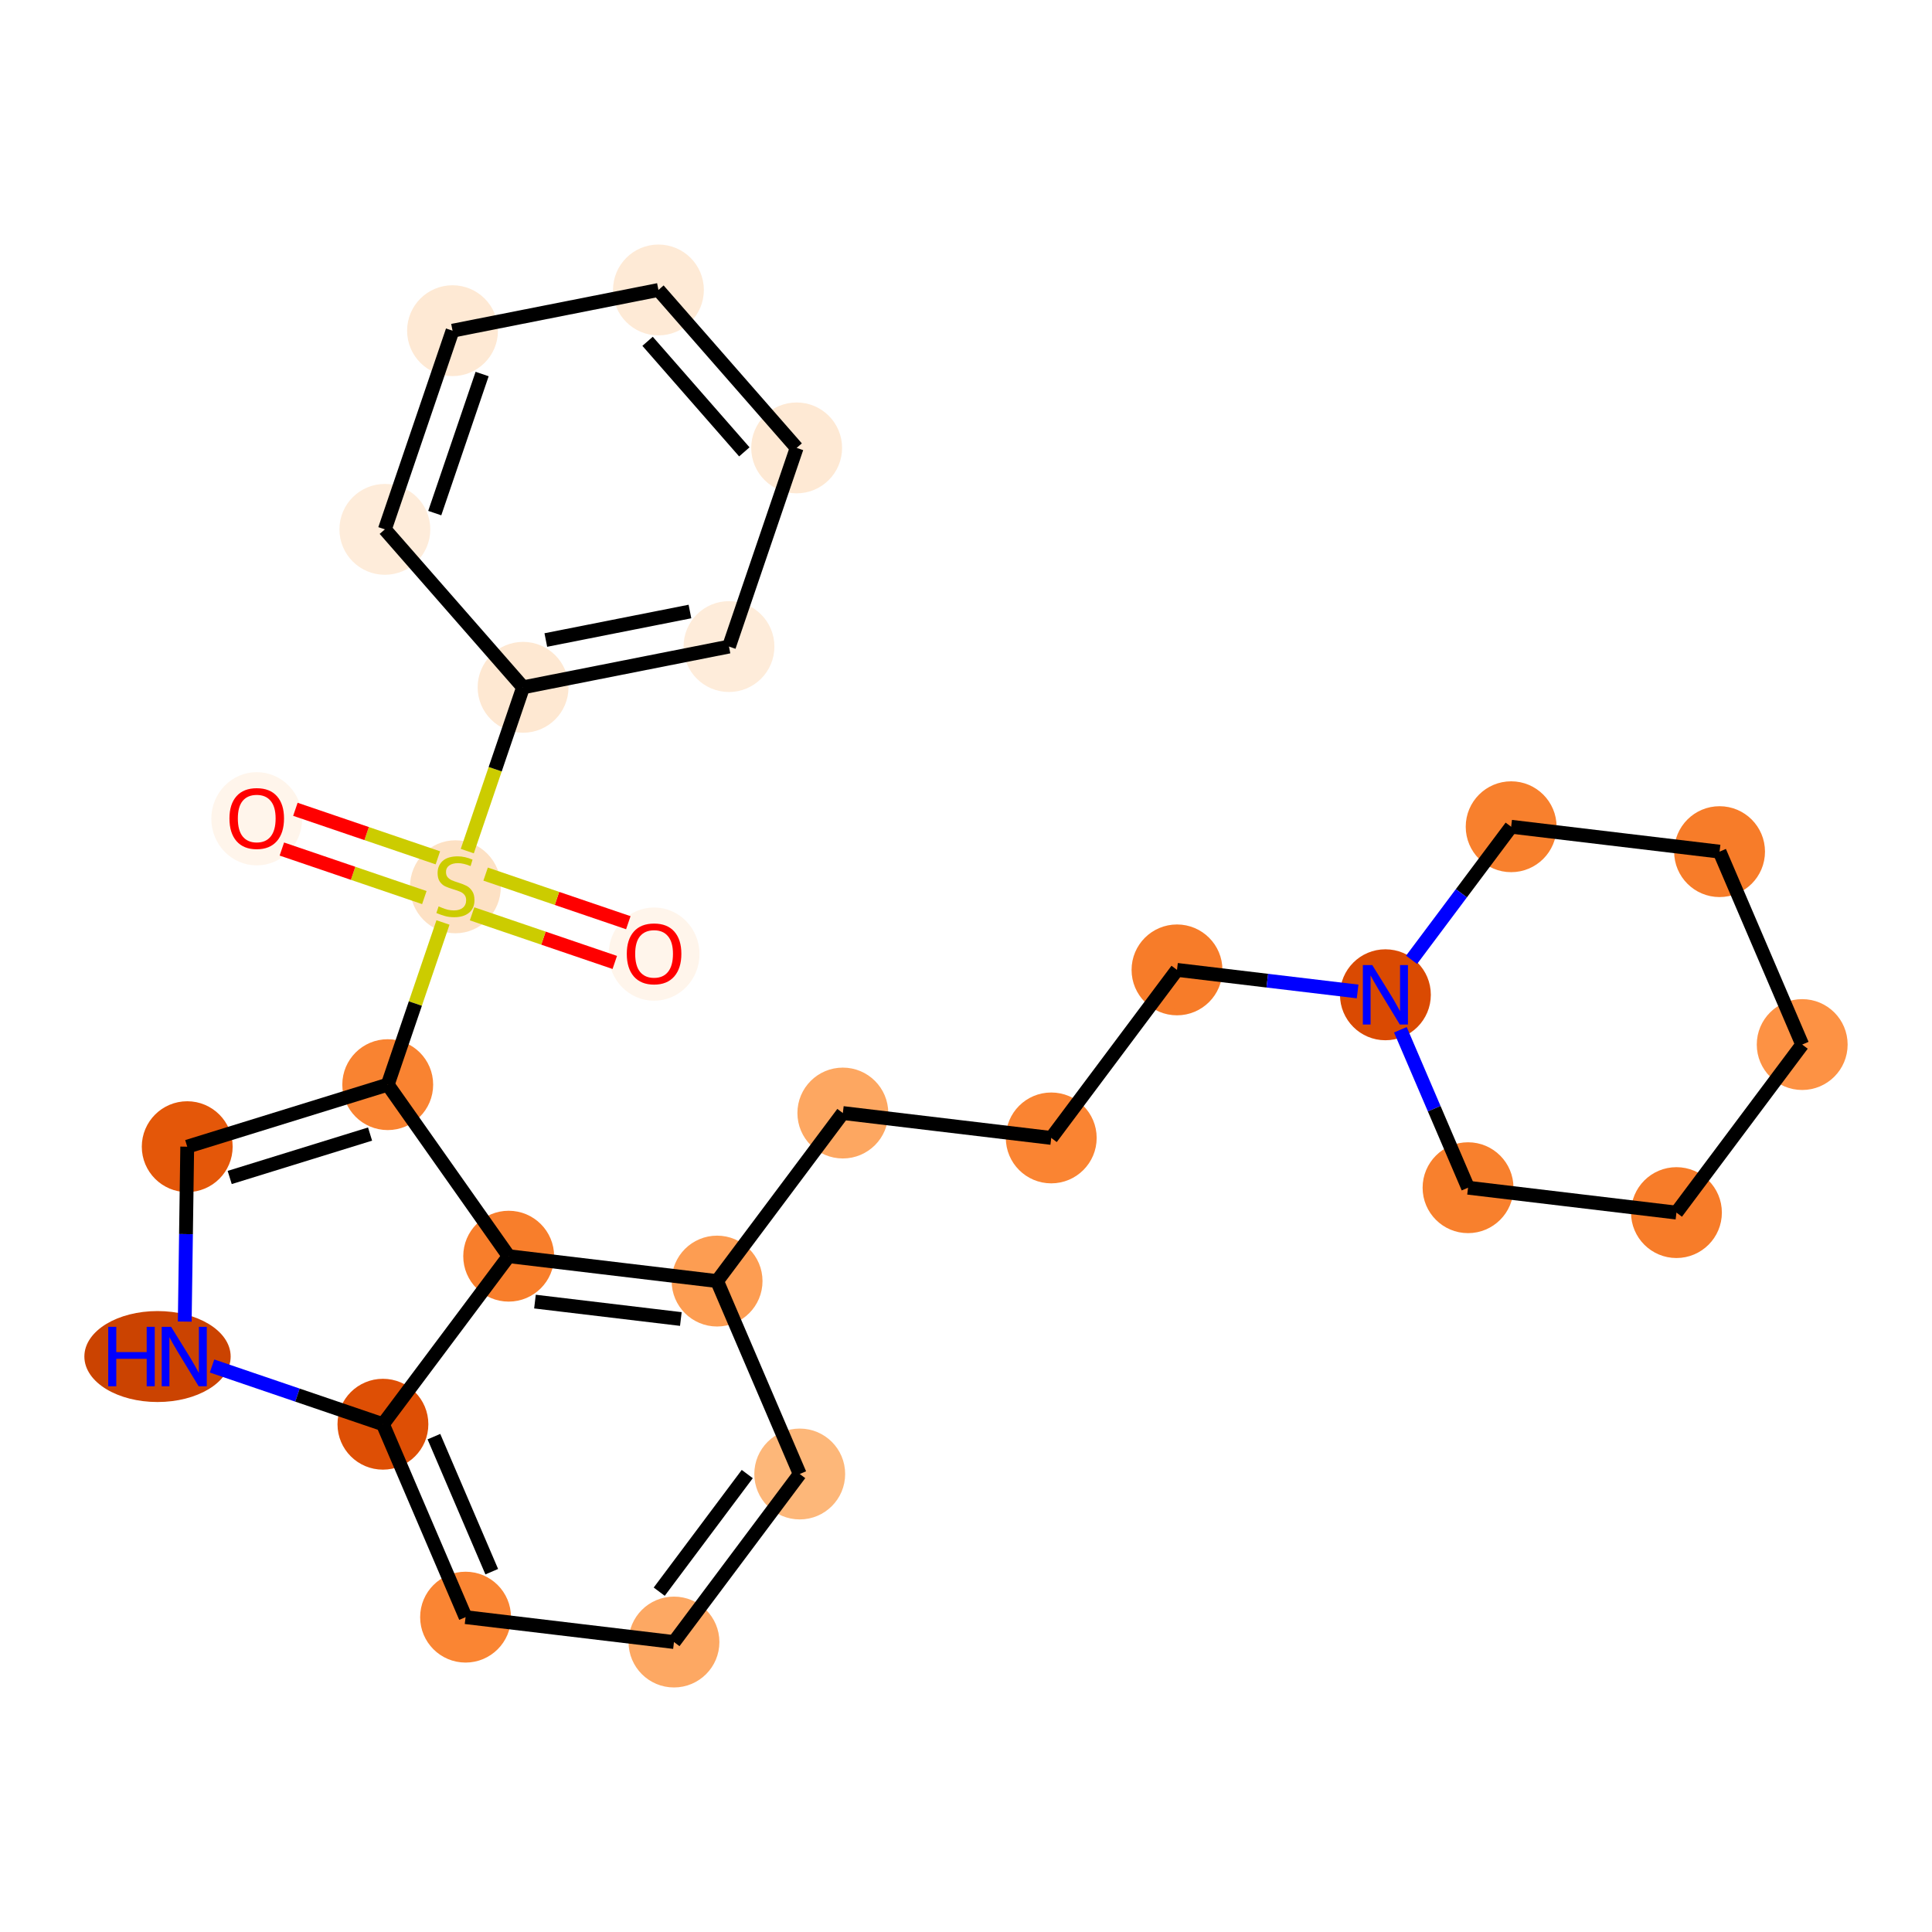 <?xml version='1.0' encoding='iso-8859-1'?>
<svg version='1.1' baseProfile='full'
              xmlns='http://www.w3.org/2000/svg'
                      xmlns:rdkit='http://www.rdkit.org/xml'
                      xmlns:xlink='http://www.w3.org/1999/xlink'
                  xml:space='preserve'
width='280px' height='280px' viewBox='0 0 280 280'>
<!-- END OF HEADER -->
<rect style='opacity:1.0;fill:#FFFFFF;stroke:none' width='280' height='280' x='0' y='0'> </rect>
<ellipse cx='94.794' cy='138.278' rx='6.084' ry='6.255'  style='fill:#FFF5EB;fill-rule:evenodd;stroke:#FFF5EB;stroke-width:1.0px;stroke-linecap:butt;stroke-linejoin:miter;stroke-opacity:1' />
<ellipse cx='66.001' cy='128.519' rx='6.084' ry='6.238'  style='fill:#FDE1C4;fill-rule:evenodd;stroke:#FDE1C4;stroke-width:1.0px;stroke-linecap:butt;stroke-linejoin:miter;stroke-opacity:1' />
<ellipse cx='37.208' cy='118.662' rx='6.084' ry='6.255'  style='fill:#FFF5EB;fill-rule:evenodd;stroke:#FFF5EB;stroke-width:1.0px;stroke-linecap:butt;stroke-linejoin:miter;stroke-opacity:1' />
<ellipse cx='75.809' cy='99.61' rx='6.084' ry='6.084'  style='fill:#FEE8D2;fill-rule:evenodd;stroke:#FEE8D2;stroke-width:1.0px;stroke-linecap:butt;stroke-linejoin:miter;stroke-opacity:1' />
<ellipse cx='105.649' cy='93.707' rx='6.084' ry='6.084'  style='fill:#FEECDA;fill-rule:evenodd;stroke:#FEECDA;stroke-width:1.0px;stroke-linecap:butt;stroke-linejoin:miter;stroke-opacity:1' />
<ellipse cx='115.457' cy='64.914' rx='6.084' ry='6.084'  style='fill:#FEE9D4;fill-rule:evenodd;stroke:#FEE9D4;stroke-width:1.0px;stroke-linecap:butt;stroke-linejoin:miter;stroke-opacity:1' />
<ellipse cx='95.425' cy='42.024' rx='6.084' ry='6.084'  style='fill:#FEEAD6;fill-rule:evenodd;stroke:#FEEAD6;stroke-width:1.0px;stroke-linecap:butt;stroke-linejoin:miter;stroke-opacity:1' />
<ellipse cx='65.585' cy='47.926' rx='6.084' ry='6.084'  style='fill:#FEE9D4;fill-rule:evenodd;stroke:#FEE9D4;stroke-width:1.0px;stroke-linecap:butt;stroke-linejoin:miter;stroke-opacity:1' />
<ellipse cx='55.777' cy='76.719' rx='6.084' ry='6.084'  style='fill:#FEECDA;fill-rule:evenodd;stroke:#FEECDA;stroke-width:1.0px;stroke-linecap:butt;stroke-linejoin:miter;stroke-opacity:1' />
<ellipse cx='56.193' cy='157.196' rx='6.084' ry='6.084'  style='fill:#F98331;fill-rule:evenodd;stroke:#F98331;stroke-width:1.0px;stroke-linecap:butt;stroke-linejoin:miter;stroke-opacity:1' />
<ellipse cx='27.134' cy='166.186' rx='6.084' ry='6.084'  style='fill:#E45709;fill-rule:evenodd;stroke:#E45709;stroke-width:1.0px;stroke-linecap:butt;stroke-linejoin:miter;stroke-opacity:1' />
<ellipse cx='22.828' cy='196.6' rx='10.101' ry='6.091'  style='fill:#CB4301;fill-rule:evenodd;stroke:#CB4301;stroke-width:1.0px;stroke-linecap:butt;stroke-linejoin:miter;stroke-opacity:1' />
<ellipse cx='55.496' cy='206.409' rx='6.084' ry='6.084'  style='fill:#DE4F05;fill-rule:evenodd;stroke:#DE4F05;stroke-width:1.0px;stroke-linecap:butt;stroke-linejoin:miter;stroke-opacity:1' />
<ellipse cx='67.474' cy='234.369' rx='6.084' ry='6.084'  style='fill:#FA8533;fill-rule:evenodd;stroke:#FA8533;stroke-width:1.0px;stroke-linecap:butt;stroke-linejoin:miter;stroke-opacity:1' />
<ellipse cx='97.677' cy='237.976' rx='6.084' ry='6.084'  style='fill:#FDA863;fill-rule:evenodd;stroke:#FDA863;stroke-width:1.0px;stroke-linecap:butt;stroke-linejoin:miter;stroke-opacity:1' />
<ellipse cx='115.903' cy='213.623' rx='6.084' ry='6.084'  style='fill:#FDB779;fill-rule:evenodd;stroke:#FDB779;stroke-width:1.0px;stroke-linecap:butt;stroke-linejoin:miter;stroke-opacity:1' />
<ellipse cx='103.925' cy='185.663' rx='6.084' ry='6.084'  style='fill:#FD9D52;fill-rule:evenodd;stroke:#FD9D52;stroke-width:1.0px;stroke-linecap:butt;stroke-linejoin:miter;stroke-opacity:1' />
<ellipse cx='122.151' cy='161.31' rx='6.084' ry='6.084'  style='fill:#FDA761;fill-rule:evenodd;stroke:#FDA761;stroke-width:1.0px;stroke-linecap:butt;stroke-linejoin:miter;stroke-opacity:1' />
<ellipse cx='152.354' cy='164.917' rx='6.084' ry='6.084'  style='fill:#FA8432;fill-rule:evenodd;stroke:#FA8432;stroke-width:1.0px;stroke-linecap:butt;stroke-linejoin:miter;stroke-opacity:1' />
<ellipse cx='170.58' cy='140.564' rx='6.084' ry='6.084'  style='fill:#F77C29;fill-rule:evenodd;stroke:#F77C29;stroke-width:1.0px;stroke-linecap:butt;stroke-linejoin:miter;stroke-opacity:1' />
<ellipse cx='200.783' cy='144.171' rx='6.084' ry='6.091'  style='fill:#DA4A02;fill-rule:evenodd;stroke:#DA4A02;stroke-width:1.0px;stroke-linecap:butt;stroke-linejoin:miter;stroke-opacity:1' />
<ellipse cx='212.76' cy='172.132' rx='6.084' ry='6.084'  style='fill:#F8802D;fill-rule:evenodd;stroke:#F8802D;stroke-width:1.0px;stroke-linecap:butt;stroke-linejoin:miter;stroke-opacity:1' />
<ellipse cx='242.963' cy='175.739' rx='6.084' ry='6.084'  style='fill:#F77C29;fill-rule:evenodd;stroke:#F77C29;stroke-width:1.0px;stroke-linecap:butt;stroke-linejoin:miter;stroke-opacity:1' />
<ellipse cx='261.189' cy='151.386' rx='6.084' ry='6.084'  style='fill:#FD9244;fill-rule:evenodd;stroke:#FD9244;stroke-width:1.0px;stroke-linecap:butt;stroke-linejoin:miter;stroke-opacity:1' />
<ellipse cx='249.212' cy='123.426' rx='6.084' ry='6.084'  style='fill:#F77C29;fill-rule:evenodd;stroke:#F77C29;stroke-width:1.0px;stroke-linecap:butt;stroke-linejoin:miter;stroke-opacity:1' />
<ellipse cx='219.008' cy='119.818' rx='6.084' ry='6.084'  style='fill:#F8802D;fill-rule:evenodd;stroke:#F8802D;stroke-width:1.0px;stroke-linecap:butt;stroke-linejoin:miter;stroke-opacity:1' />
<ellipse cx='73.722' cy='182.056' rx='6.084' ry='6.084'  style='fill:#F87E2B;fill-rule:evenodd;stroke:#F87E2B;stroke-width:1.0px;stroke-linecap:butt;stroke-linejoin:miter;stroke-opacity:1' />
<path class='bond-0 atom-0 atom-1' d='M 91.06,133.726 L 80.72,130.204' style='fill:none;fill-rule:evenodd;stroke:#FF0000;stroke-width:2.0px;stroke-linecap:butt;stroke-linejoin:miter;stroke-opacity:1' />
<path class='bond-0 atom-0 atom-1' d='M 80.72,130.204 L 70.379,126.681' style='fill:none;fill-rule:evenodd;stroke:#CCCC00;stroke-width:2.0px;stroke-linecap:butt;stroke-linejoin:miter;stroke-opacity:1' />
<path class='bond-0 atom-0 atom-1' d='M 89.098,139.485 L 78.758,135.962' style='fill:none;fill-rule:evenodd;stroke:#FF0000;stroke-width:2.0px;stroke-linecap:butt;stroke-linejoin:miter;stroke-opacity:1' />
<path class='bond-0 atom-0 atom-1' d='M 78.758,135.962 L 68.418,132.44' style='fill:none;fill-rule:evenodd;stroke:#CCCC00;stroke-width:2.0px;stroke-linecap:butt;stroke-linejoin:miter;stroke-opacity:1' />
<path class='bond-1 atom-1 atom-2' d='M 63.459,124.324 L 53.135,120.807' style='fill:none;fill-rule:evenodd;stroke:#CCCC00;stroke-width:2.0px;stroke-linecap:butt;stroke-linejoin:miter;stroke-opacity:1' />
<path class='bond-1 atom-1 atom-2' d='M 53.135,120.807 L 42.81,117.29' style='fill:none;fill-rule:evenodd;stroke:#FF0000;stroke-width:2.0px;stroke-linecap:butt;stroke-linejoin:miter;stroke-opacity:1' />
<path class='bond-1 atom-1 atom-2' d='M 61.498,130.083 L 51.173,126.566' style='fill:none;fill-rule:evenodd;stroke:#CCCC00;stroke-width:2.0px;stroke-linecap:butt;stroke-linejoin:miter;stroke-opacity:1' />
<path class='bond-1 atom-1 atom-2' d='M 51.173,126.566 L 40.849,123.049' style='fill:none;fill-rule:evenodd;stroke:#FF0000;stroke-width:2.0px;stroke-linecap:butt;stroke-linejoin:miter;stroke-opacity:1' />
<path class='bond-2 atom-1 atom-3' d='M 67.723,123.348 L 71.766,111.479' style='fill:none;fill-rule:evenodd;stroke:#CCCC00;stroke-width:2.0px;stroke-linecap:butt;stroke-linejoin:miter;stroke-opacity:1' />
<path class='bond-2 atom-1 atom-3' d='M 71.766,111.479 L 75.809,99.61' style='fill:none;fill-rule:evenodd;stroke:#000000;stroke-width:2.0px;stroke-linecap:butt;stroke-linejoin:miter;stroke-opacity:1' />
<path class='bond-8 atom-1 atom-9' d='M 64.2,133.69 L 60.196,145.443' style='fill:none;fill-rule:evenodd;stroke:#CCCC00;stroke-width:2.0px;stroke-linecap:butt;stroke-linejoin:miter;stroke-opacity:1' />
<path class='bond-8 atom-1 atom-9' d='M 60.196,145.443 L 56.193,157.196' style='fill:none;fill-rule:evenodd;stroke:#000000;stroke-width:2.0px;stroke-linecap:butt;stroke-linejoin:miter;stroke-opacity:1' />
<path class='bond-3 atom-3 atom-4' d='M 75.809,99.61 L 105.649,93.707' style='fill:none;fill-rule:evenodd;stroke:#000000;stroke-width:2.0px;stroke-linecap:butt;stroke-linejoin:miter;stroke-opacity:1' />
<path class='bond-3 atom-3 atom-4' d='M 79.104,92.757 L 99.992,88.625' style='fill:none;fill-rule:evenodd;stroke:#000000;stroke-width:2.0px;stroke-linecap:butt;stroke-linejoin:miter;stroke-opacity:1' />
<path class='bond-26 atom-8 atom-3' d='M 55.777,76.719 L 75.809,99.61' style='fill:none;fill-rule:evenodd;stroke:#000000;stroke-width:2.0px;stroke-linecap:butt;stroke-linejoin:miter;stroke-opacity:1' />
<path class='bond-4 atom-4 atom-5' d='M 105.649,93.707 L 115.457,64.914' style='fill:none;fill-rule:evenodd;stroke:#000000;stroke-width:2.0px;stroke-linecap:butt;stroke-linejoin:miter;stroke-opacity:1' />
<path class='bond-5 atom-5 atom-6' d='M 115.457,64.914 L 95.425,42.024' style='fill:none;fill-rule:evenodd;stroke:#000000;stroke-width:2.0px;stroke-linecap:butt;stroke-linejoin:miter;stroke-opacity:1' />
<path class='bond-5 atom-5 atom-6' d='M 107.874,65.487 L 93.852,49.464' style='fill:none;fill-rule:evenodd;stroke:#000000;stroke-width:2.0px;stroke-linecap:butt;stroke-linejoin:miter;stroke-opacity:1' />
<path class='bond-6 atom-6 atom-7' d='M 95.425,42.024 L 65.585,47.926' style='fill:none;fill-rule:evenodd;stroke:#000000;stroke-width:2.0px;stroke-linecap:butt;stroke-linejoin:miter;stroke-opacity:1' />
<path class='bond-7 atom-7 atom-8' d='M 65.585,47.926 L 55.777,76.719' style='fill:none;fill-rule:evenodd;stroke:#000000;stroke-width:2.0px;stroke-linecap:butt;stroke-linejoin:miter;stroke-opacity:1' />
<path class='bond-7 atom-7 atom-8' d='M 69.873,54.207 L 63.007,74.362' style='fill:none;fill-rule:evenodd;stroke:#000000;stroke-width:2.0px;stroke-linecap:butt;stroke-linejoin:miter;stroke-opacity:1' />
<path class='bond-9 atom-9 atom-10' d='M 56.193,157.196 L 27.134,166.186' style='fill:none;fill-rule:evenodd;stroke:#000000;stroke-width:2.0px;stroke-linecap:butt;stroke-linejoin:miter;stroke-opacity:1' />
<path class='bond-9 atom-9 atom-10' d='M 53.632,164.357 L 33.29,170.649' style='fill:none;fill-rule:evenodd;stroke:#000000;stroke-width:2.0px;stroke-linecap:butt;stroke-linejoin:miter;stroke-opacity:1' />
<path class='bond-27 atom-26 atom-9' d='M 73.722,182.056 L 56.193,157.196' style='fill:none;fill-rule:evenodd;stroke:#000000;stroke-width:2.0px;stroke-linecap:butt;stroke-linejoin:miter;stroke-opacity:1' />
<path class='bond-10 atom-10 atom-11' d='M 27.134,166.186 L 26.954,178.859' style='fill:none;fill-rule:evenodd;stroke:#000000;stroke-width:2.0px;stroke-linecap:butt;stroke-linejoin:miter;stroke-opacity:1' />
<path class='bond-10 atom-10 atom-11' d='M 26.954,178.859 L 26.775,191.533' style='fill:none;fill-rule:evenodd;stroke:#0000FF;stroke-width:2.0px;stroke-linecap:butt;stroke-linejoin:miter;stroke-opacity:1' />
<path class='bond-11 atom-11 atom-12' d='M 30.73,197.972 L 43.113,202.19' style='fill:none;fill-rule:evenodd;stroke:#0000FF;stroke-width:2.0px;stroke-linecap:butt;stroke-linejoin:miter;stroke-opacity:1' />
<path class='bond-11 atom-11 atom-12' d='M 43.113,202.19 L 55.496,206.409' style='fill:none;fill-rule:evenodd;stroke:#000000;stroke-width:2.0px;stroke-linecap:butt;stroke-linejoin:miter;stroke-opacity:1' />
<path class='bond-12 atom-12 atom-13' d='M 55.496,206.409 L 67.474,234.369' style='fill:none;fill-rule:evenodd;stroke:#000000;stroke-width:2.0px;stroke-linecap:butt;stroke-linejoin:miter;stroke-opacity:1' />
<path class='bond-12 atom-12 atom-13' d='M 62.885,208.207 L 71.269,227.779' style='fill:none;fill-rule:evenodd;stroke:#000000;stroke-width:2.0px;stroke-linecap:butt;stroke-linejoin:miter;stroke-opacity:1' />
<path class='bond-28 atom-26 atom-12' d='M 73.722,182.056 L 55.496,206.409' style='fill:none;fill-rule:evenodd;stroke:#000000;stroke-width:2.0px;stroke-linecap:butt;stroke-linejoin:miter;stroke-opacity:1' />
<path class='bond-13 atom-13 atom-14' d='M 67.474,234.369 L 97.677,237.976' style='fill:none;fill-rule:evenodd;stroke:#000000;stroke-width:2.0px;stroke-linecap:butt;stroke-linejoin:miter;stroke-opacity:1' />
<path class='bond-14 atom-14 atom-15' d='M 97.677,237.976 L 115.903,213.623' style='fill:none;fill-rule:evenodd;stroke:#000000;stroke-width:2.0px;stroke-linecap:butt;stroke-linejoin:miter;stroke-opacity:1' />
<path class='bond-14 atom-14 atom-15' d='M 95.54,230.678 L 108.298,213.631' style='fill:none;fill-rule:evenodd;stroke:#000000;stroke-width:2.0px;stroke-linecap:butt;stroke-linejoin:miter;stroke-opacity:1' />
<path class='bond-15 atom-15 atom-16' d='M 115.903,213.623 L 103.925,185.663' style='fill:none;fill-rule:evenodd;stroke:#000000;stroke-width:2.0px;stroke-linecap:butt;stroke-linejoin:miter;stroke-opacity:1' />
<path class='bond-16 atom-16 atom-17' d='M 103.925,185.663 L 122.151,161.31' style='fill:none;fill-rule:evenodd;stroke:#000000;stroke-width:2.0px;stroke-linecap:butt;stroke-linejoin:miter;stroke-opacity:1' />
<path class='bond-25 atom-16 atom-26' d='M 103.925,185.663 L 73.722,182.056' style='fill:none;fill-rule:evenodd;stroke:#000000;stroke-width:2.0px;stroke-linecap:butt;stroke-linejoin:miter;stroke-opacity:1' />
<path class='bond-25 atom-16 atom-26' d='M 98.673,191.162 L 77.531,188.637' style='fill:none;fill-rule:evenodd;stroke:#000000;stroke-width:2.0px;stroke-linecap:butt;stroke-linejoin:miter;stroke-opacity:1' />
<path class='bond-17 atom-17 atom-18' d='M 122.151,161.31 L 152.354,164.917' style='fill:none;fill-rule:evenodd;stroke:#000000;stroke-width:2.0px;stroke-linecap:butt;stroke-linejoin:miter;stroke-opacity:1' />
<path class='bond-18 atom-18 atom-19' d='M 152.354,164.917 L 170.58,140.564' style='fill:none;fill-rule:evenodd;stroke:#000000;stroke-width:2.0px;stroke-linecap:butt;stroke-linejoin:miter;stroke-opacity:1' />
<path class='bond-19 atom-19 atom-20' d='M 170.58,140.564 L 183.667,142.127' style='fill:none;fill-rule:evenodd;stroke:#000000;stroke-width:2.0px;stroke-linecap:butt;stroke-linejoin:miter;stroke-opacity:1' />
<path class='bond-19 atom-19 atom-20' d='M 183.667,142.127 L 196.755,143.69' style='fill:none;fill-rule:evenodd;stroke:#0000FF;stroke-width:2.0px;stroke-linecap:butt;stroke-linejoin:miter;stroke-opacity:1' />
<path class='bond-20 atom-20 atom-21' d='M 202.954,149.239 L 207.857,160.685' style='fill:none;fill-rule:evenodd;stroke:#0000FF;stroke-width:2.0px;stroke-linecap:butt;stroke-linejoin:miter;stroke-opacity:1' />
<path class='bond-20 atom-20 atom-21' d='M 207.857,160.685 L 212.76,172.132' style='fill:none;fill-rule:evenodd;stroke:#000000;stroke-width:2.0px;stroke-linecap:butt;stroke-linejoin:miter;stroke-opacity:1' />
<path class='bond-29 atom-25 atom-20' d='M 219.008,119.818 L 211.792,129.461' style='fill:none;fill-rule:evenodd;stroke:#000000;stroke-width:2.0px;stroke-linecap:butt;stroke-linejoin:miter;stroke-opacity:1' />
<path class='bond-29 atom-25 atom-20' d='M 211.792,129.461 L 204.575,139.104' style='fill:none;fill-rule:evenodd;stroke:#0000FF;stroke-width:2.0px;stroke-linecap:butt;stroke-linejoin:miter;stroke-opacity:1' />
<path class='bond-21 atom-21 atom-22' d='M 212.76,172.132 L 242.963,175.739' style='fill:none;fill-rule:evenodd;stroke:#000000;stroke-width:2.0px;stroke-linecap:butt;stroke-linejoin:miter;stroke-opacity:1' />
<path class='bond-22 atom-22 atom-23' d='M 242.963,175.739 L 261.189,151.386' style='fill:none;fill-rule:evenodd;stroke:#000000;stroke-width:2.0px;stroke-linecap:butt;stroke-linejoin:miter;stroke-opacity:1' />
<path class='bond-23 atom-23 atom-24' d='M 261.189,151.386 L 249.212,123.426' style='fill:none;fill-rule:evenodd;stroke:#000000;stroke-width:2.0px;stroke-linecap:butt;stroke-linejoin:miter;stroke-opacity:1' />
<path class='bond-24 atom-24 atom-25' d='M 249.212,123.426 L 219.008,119.818' style='fill:none;fill-rule:evenodd;stroke:#000000;stroke-width:2.0px;stroke-linecap:butt;stroke-linejoin:miter;stroke-opacity:1' />
<path  class='atom-0' d='M 90.84 138.236
Q 90.84 136.167, 91.862 135.011
Q 92.884 133.855, 94.794 133.855
Q 96.704 133.855, 97.726 135.011
Q 98.748 136.167, 98.748 138.236
Q 98.748 140.328, 97.714 141.521
Q 96.68 142.701, 94.794 142.701
Q 92.896 142.701, 91.862 141.521
Q 90.84 140.341, 90.84 138.236
M 94.794 141.728
Q 96.108 141.728, 96.814 140.852
Q 97.532 139.963, 97.532 138.236
Q 97.532 136.544, 96.814 135.693
Q 96.108 134.829, 94.794 134.829
Q 93.48 134.829, 92.762 135.681
Q 92.056 136.532, 92.056 138.236
Q 92.056 139.976, 92.762 140.852
Q 93.48 141.728, 94.794 141.728
' fill='#FF0000'/>
<path  class='atom-1' d='M 63.567 131.36
Q 63.665 131.396, 64.066 131.567
Q 64.468 131.737, 64.906 131.846
Q 65.356 131.944, 65.794 131.944
Q 66.609 131.944, 67.084 131.554
Q 67.558 131.153, 67.558 130.459
Q 67.558 129.985, 67.315 129.693
Q 67.084 129.401, 66.719 129.243
Q 66.354 129.085, 65.745 128.902
Q 64.979 128.671, 64.516 128.452
Q 64.066 128.233, 63.738 127.77
Q 63.421 127.308, 63.421 126.529
Q 63.421 125.447, 64.151 124.777
Q 64.894 124.108, 66.354 124.108
Q 67.351 124.108, 68.483 124.583
L 68.203 125.52
Q 67.169 125.094, 66.39 125.094
Q 65.551 125.094, 65.088 125.447
Q 64.626 125.787, 64.638 126.383
Q 64.638 126.846, 64.869 127.126
Q 65.113 127.405, 65.453 127.564
Q 65.806 127.722, 66.39 127.904
Q 67.169 128.148, 67.631 128.391
Q 68.094 128.634, 68.422 129.133
Q 68.763 129.62, 68.763 130.459
Q 68.763 131.652, 67.96 132.297
Q 67.169 132.929, 65.843 132.929
Q 65.076 132.929, 64.492 132.759
Q 63.92 132.601, 63.239 132.321
L 63.567 131.36
' fill='#CCCC00'/>
<path  class='atom-2' d='M 33.253 118.619
Q 33.253 116.551, 34.275 115.395
Q 35.297 114.239, 37.208 114.239
Q 39.118 114.239, 40.14 115.395
Q 41.162 116.551, 41.162 118.619
Q 41.162 120.712, 40.128 121.905
Q 39.094 123.085, 37.208 123.085
Q 35.31 123.085, 34.275 121.905
Q 33.253 120.724, 33.253 118.619
M 37.208 122.111
Q 38.522 122.111, 39.227 121.235
Q 39.945 120.347, 39.945 118.619
Q 39.945 116.928, 39.227 116.076
Q 38.522 115.213, 37.208 115.213
Q 35.894 115.213, 35.176 116.064
Q 34.47 116.916, 34.47 118.619
Q 34.47 120.359, 35.176 121.235
Q 35.894 122.111, 37.208 122.111
' fill='#FF0000'/>
<path  class='atom-11' d='M 15.686 192.293
L 16.854 192.293
L 16.854 195.956
L 21.258 195.956
L 21.258 192.293
L 22.426 192.293
L 22.426 200.908
L 21.258 200.908
L 21.258 196.929
L 16.854 196.929
L 16.854 200.908
L 15.686 200.908
L 15.686 192.293
' fill='#0000FF'/>
<path  class='atom-11' d='M 24.799 192.293
L 27.622 196.856
Q 27.901 197.306, 28.352 198.121
Q 28.802 198.937, 28.826 198.985
L 28.826 192.293
L 29.97 192.293
L 29.97 200.908
L 28.79 200.908
L 25.76 195.919
Q 25.407 195.335, 25.03 194.666
Q 24.665 193.997, 24.555 193.79
L 24.555 200.908
L 23.436 200.908
L 23.436 192.293
L 24.799 192.293
' fill='#0000FF'/>
<path  class='atom-20' d='M 198.879 139.864
L 201.701 144.427
Q 201.981 144.877, 202.431 145.692
Q 202.882 146.508, 202.906 146.556
L 202.906 139.864
L 204.05 139.864
L 204.05 148.479
L 202.869 148.479
L 199.84 143.49
Q 199.487 142.906, 199.11 142.237
Q 198.745 141.568, 198.635 141.361
L 198.635 148.479
L 197.516 148.479
L 197.516 139.864
L 198.879 139.864
' fill='#0000FF'/>
</svg>
